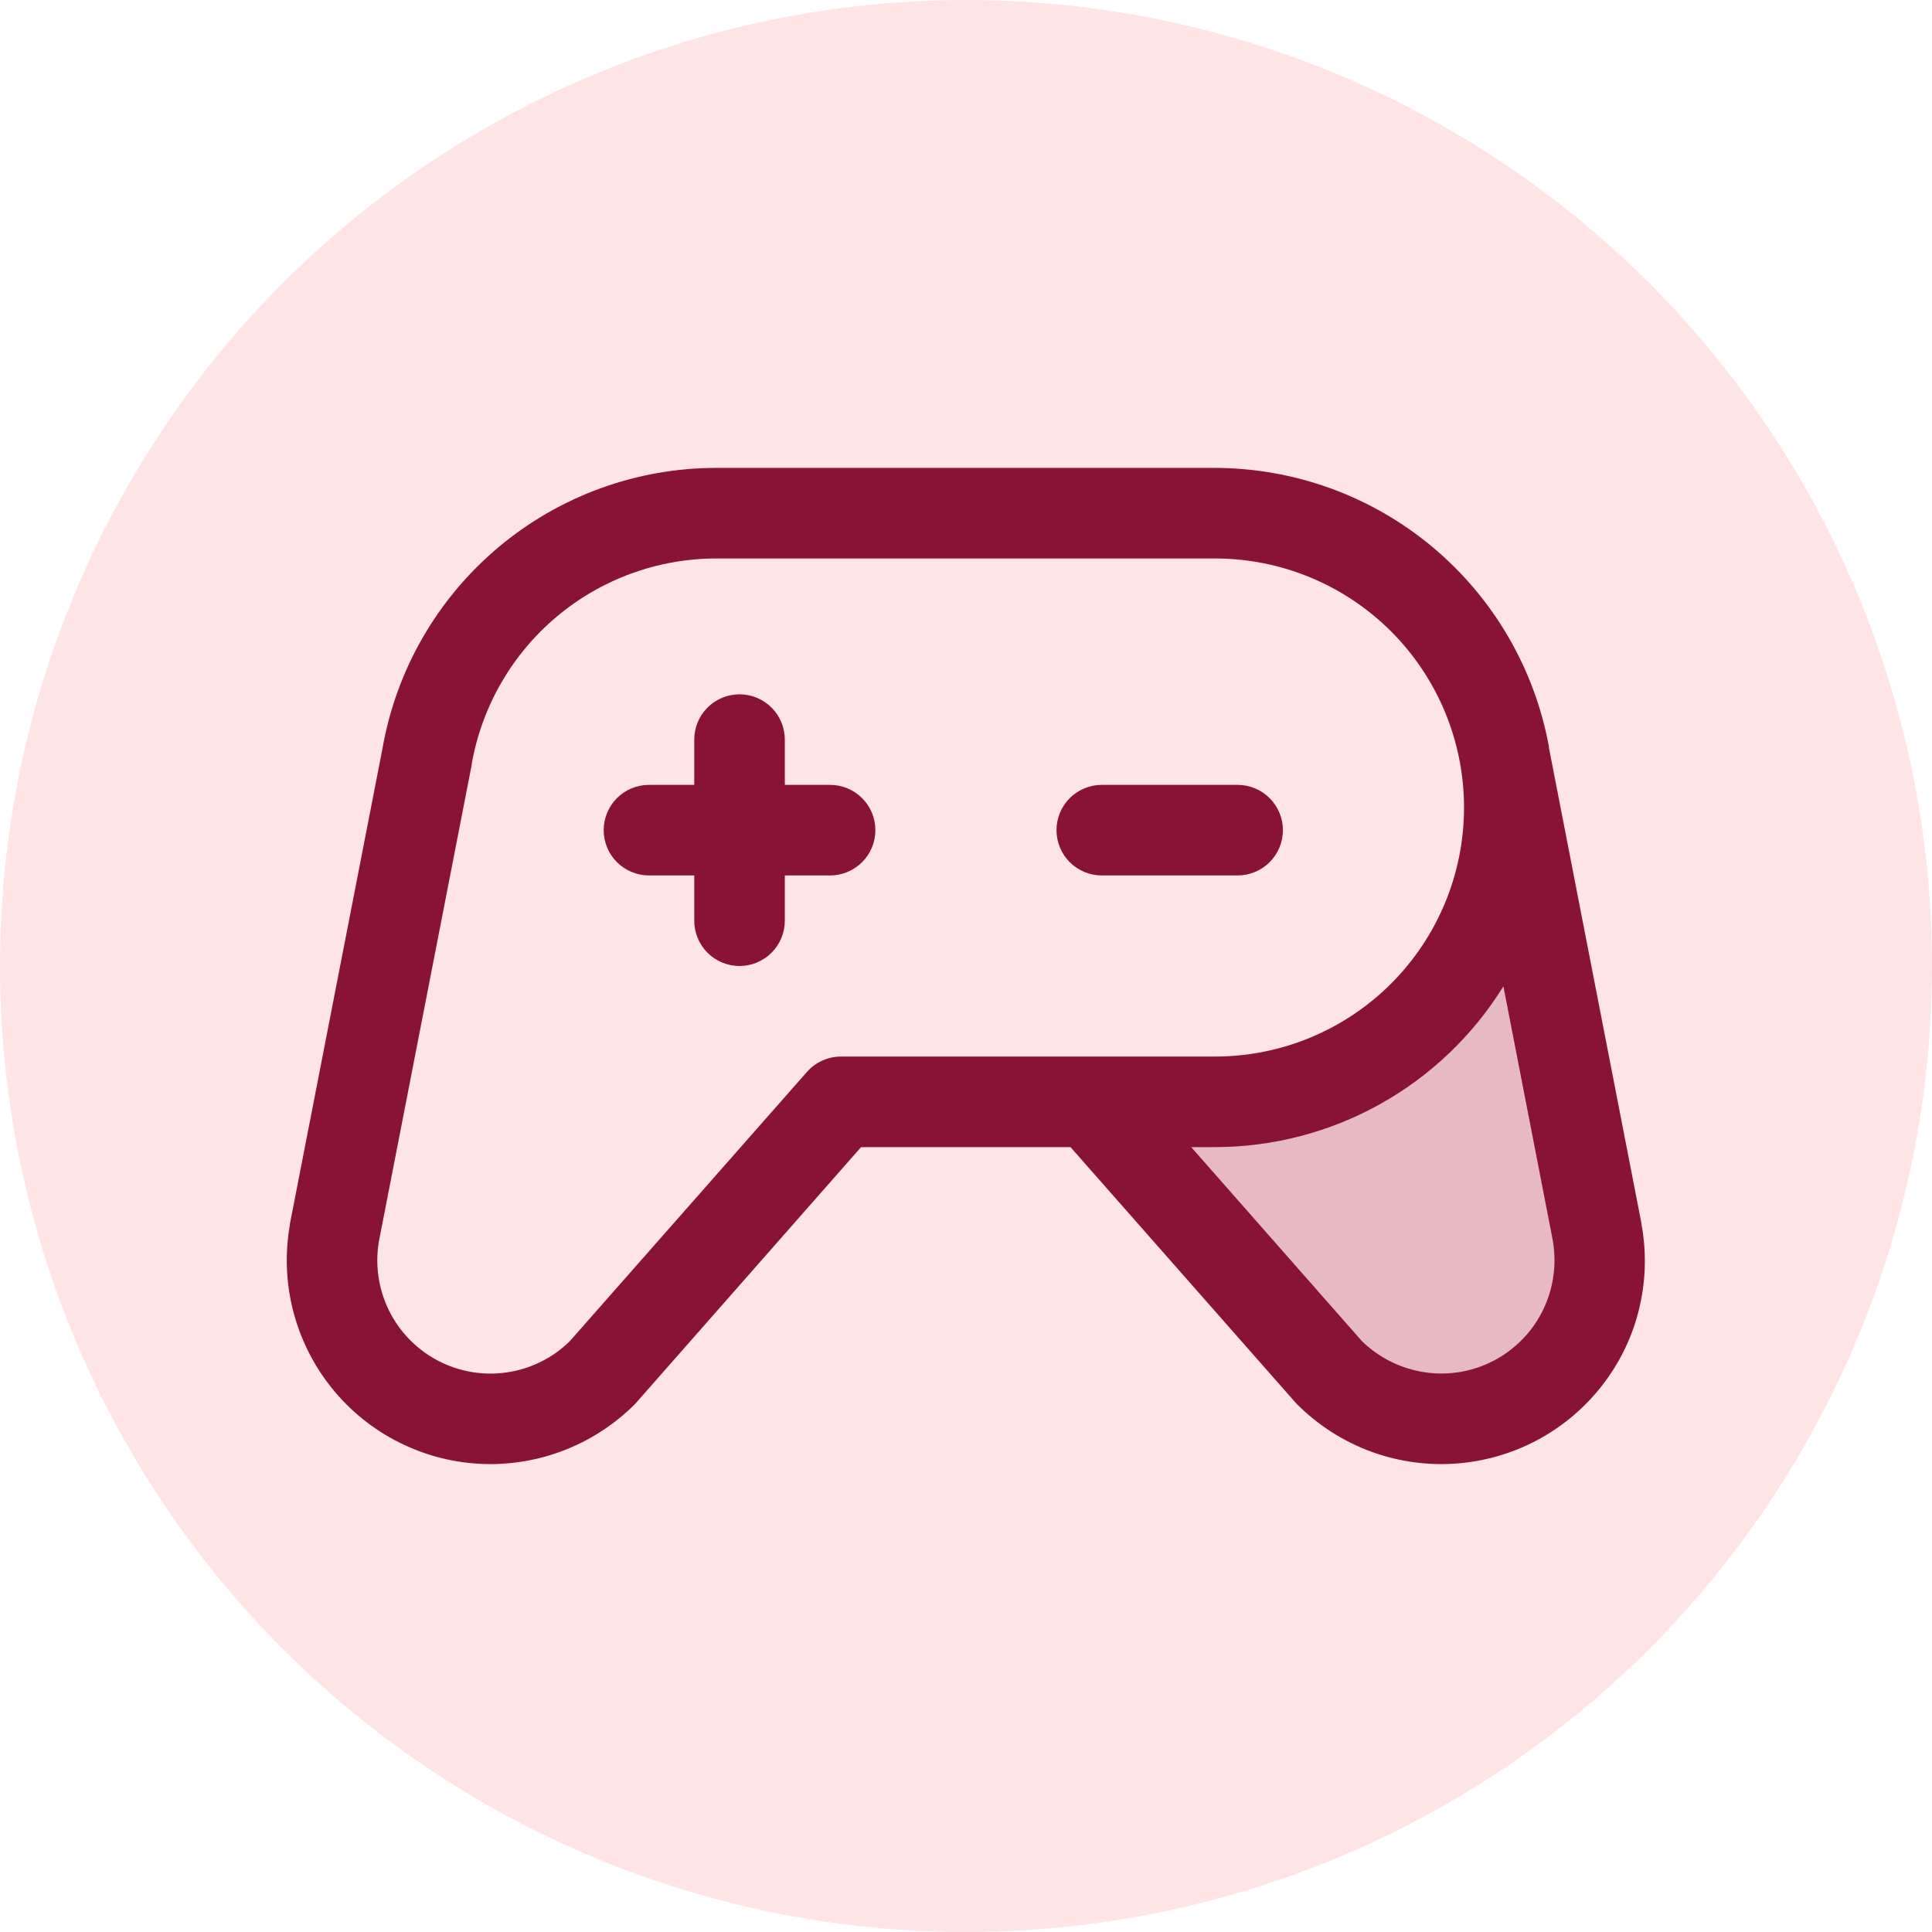 <svg width="32" height="32" viewBox="0 0 32 32" fill="none" xmlns="http://www.w3.org/2000/svg">
<circle cx="16" cy="16" r="16" fill="#FFE4E6"/>
<path opacity="0.2" d="M24.33 23.46C23.915 23.533 23.487 23.505 23.085 23.378C22.683 23.252 22.317 23.029 22.018 22.731L18.07 18.25H20.124C20.836 18.251 21.54 18.096 22.185 17.795C22.83 17.495 23.402 17.056 23.859 16.511C24.317 15.966 24.649 15.327 24.834 14.639C25.017 13.952 25.049 13.232 24.924 12.531L26.458 20.422C26.578 21.107 26.421 21.812 26.022 22.381C25.623 22.951 25.015 23.338 24.33 23.46Z" fill="#881337"/>
<path d="M20.499 14.5H18.249C18.05 14.5 17.859 14.421 17.718 14.28C17.578 14.14 17.499 13.949 17.499 13.75C17.499 13.551 17.578 13.36 17.718 13.22C17.859 13.079 18.05 13 18.249 13H20.499C20.698 13 20.888 13.079 21.029 13.22C21.17 13.36 21.249 13.551 21.249 13.75C21.249 13.949 21.17 14.14 21.029 14.28C20.888 14.421 20.698 14.5 20.499 14.5ZM13.749 13H12.999V12.25C12.999 12.051 12.92 11.86 12.779 11.72C12.638 11.579 12.448 11.5 12.249 11.5C12.05 11.5 11.859 11.579 11.718 11.72C11.578 11.86 11.499 12.051 11.499 12.25V13H10.749C10.55 13 10.359 13.079 10.218 13.22C10.078 13.36 9.999 13.551 9.999 13.75C9.999 13.949 10.078 14.14 10.218 14.28C10.359 14.421 10.55 14.5 10.749 14.5H11.499V15.25C11.499 15.449 11.578 15.64 11.718 15.78C11.859 15.921 12.05 16 12.249 16C12.448 16 12.638 15.921 12.779 15.78C12.92 15.64 12.999 15.449 12.999 15.25V14.5H13.749C13.948 14.5 14.138 14.421 14.279 14.28C14.42 14.14 14.499 13.949 14.499 13.75C14.499 13.551 14.42 13.36 14.279 13.22C14.138 13.079 13.948 13 13.749 13ZM26.637 22.811C26.355 23.215 25.987 23.551 25.561 23.798C25.134 24.044 24.658 24.194 24.167 24.237C23.676 24.28 23.182 24.215 22.719 24.047C22.256 23.878 21.835 23.61 21.487 23.262C21.476 23.251 21.464 23.239 21.454 23.227L17.731 19H14.262L10.543 23.227L10.511 23.262C9.877 23.894 9.019 24.249 8.124 24.25C7.631 24.25 7.144 24.142 6.698 23.933C6.251 23.725 5.856 23.422 5.539 23.044C5.223 22.666 4.992 22.224 4.865 21.748C4.737 21.272 4.716 20.774 4.801 20.289C4.801 20.285 4.801 20.28 4.801 20.276L6.336 12.393C6.564 11.092 7.244 9.914 8.255 9.065C9.265 8.216 10.543 7.75 11.863 7.75H20.124C21.44 7.752 22.714 8.215 23.724 9.058C24.735 9.902 25.418 11.073 25.655 12.367C25.655 12.373 25.655 12.378 25.655 12.384L27.19 20.275C27.19 20.279 27.19 20.284 27.19 20.288C27.269 20.724 27.261 21.172 27.166 21.605C27.072 22.038 26.892 22.448 26.637 22.811ZM20.124 17.5C21.218 17.5 22.267 17.065 23.041 16.292C23.814 15.518 24.249 14.469 24.249 13.375C24.249 12.281 23.814 11.232 23.041 10.458C22.267 9.685 21.218 9.25 20.124 9.25H11.863C10.895 9.251 9.958 9.593 9.217 10.217C8.476 10.841 7.979 11.706 7.812 12.66V12.672L6.277 20.555C6.209 20.946 6.267 21.348 6.442 21.704C6.617 22.06 6.901 22.351 7.252 22.536C7.603 22.72 8.004 22.789 8.396 22.731C8.789 22.674 9.153 22.493 9.436 22.216L13.366 17.754C13.437 17.674 13.523 17.61 13.62 17.567C13.717 17.523 13.822 17.5 13.929 17.5H20.124ZM25.721 20.555L24.901 16.337C24.397 17.15 23.694 17.822 22.858 18.288C22.022 18.754 21.081 18.999 20.124 19H19.73L22.561 22.217C22.775 22.424 23.034 22.578 23.319 22.666C23.604 22.754 23.905 22.773 24.198 22.722C24.687 22.636 25.121 22.359 25.407 21.953C25.692 21.547 25.804 21.044 25.72 20.555H25.721Z" fill="#881337"/>
</svg>
